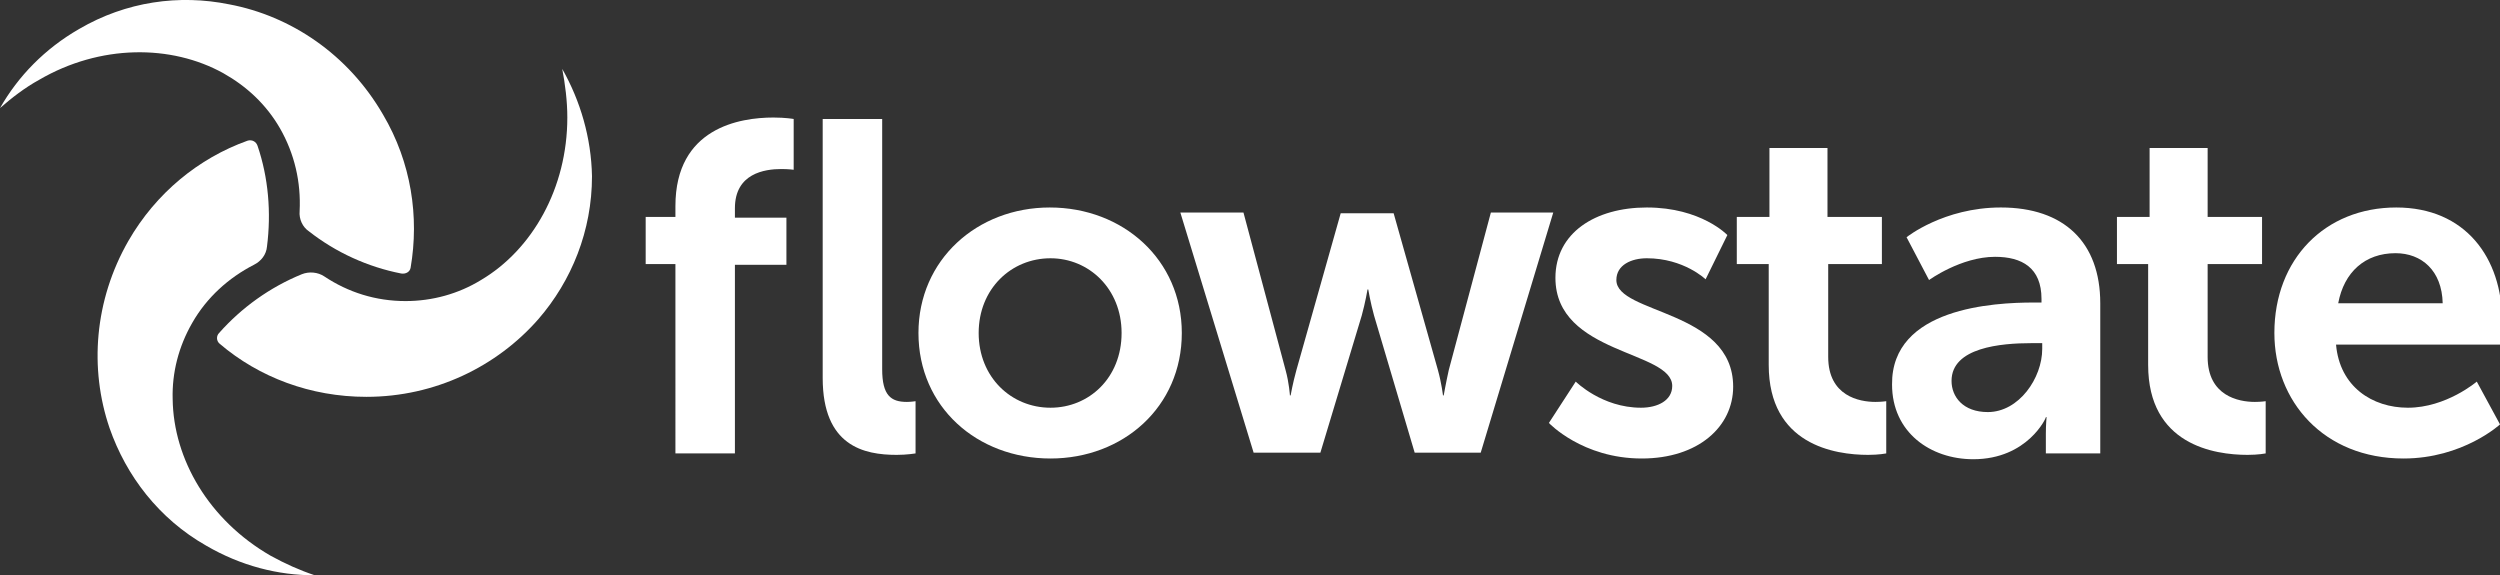 <?xml version="1.0" encoding="utf-8"?>
<!-- Generator: Adobe Illustrator 24.3.0, SVG Export Plug-In . SVG Version: 6.00 Build 0)  -->
<svg version="1.1" id="Layer_1" xmlns="http://www.w3.org/2000/svg" xmlns:xlink="http://www.w3.org/1999/xlink" x="0px" y="0px"
	 viewBox="0 0 344.6 79.3" style="enable-background:new 0 0 344.6 79.3;" xml:space="preserve">
<rect x="0" y="0" width="344.6" height="79.3" fill="#333333" stroke="none"/>
<style type="text/css">
	.st0{fill:#FFFFFF;}
</style>
<g>
	<g>
		<path class="st0" d="M93.1,36.4H89v-6.5h4.1v-1.5c0-10.8,8.9-12.2,13.5-12.2c1.7,0,2.8,0.2,2.8,0.2v7c0,0-0.7-0.1-1.7-0.1
			c-2.3,0-6.4,0.6-6.4,5.4v1.3h7.1v6.5h-7.1v26h-8.2V36.4z M113.4,16.4h8.2v34.5c0,3.6,1.2,4.5,3.4,4.5c0.6,0,1.2-0.1,1.2-0.1v7.2
			c0,0-1.2,0.2-2.6,0.2c-4.5,0-10.2-1.2-10.2-10.6V16.4z"/>
		<path class="st0" d="M144.7,28.6c10.1,0,18.2,7.2,18.2,17.3c0,10.2-8.1,17.3-18.1,17.3c-10.1,0-18.2-7.1-18.2-17.3
			C126.6,35.8,134.7,28.6,144.7,28.6z M144.8,56.2c5.3,0,9.8-4.1,9.8-10.3c0-6.1-4.5-10.3-9.8-10.3c-5.4,0-9.9,4.2-9.9,10.3
			C134.9,52,139.4,56.2,144.8,56.2z"/>
		<path class="st0" d="M162.7,29.3h8.7l5.8,21.7c0.5,1.8,0.6,3.5,0.6,3.5h0.1c0,0,0.3-1.7,0.8-3.5l6.1-21.6h7.3l6.1,21.6
			c0.5,1.8,0.7,3.5,0.7,3.5h0.1c0,0,0.3-1.7,0.7-3.5l5.8-21.7h8.6l-10,33.1h-9.1l-5.6-18.9c-0.5-1.8-0.8-3.6-0.8-3.6h-0.1
			c0,0-0.3,1.8-0.8,3.6L182,62.4h-9.2L162.7,29.3z"/>
		<path class="st0" d="M217.2,52.6c0,0,3.6,3.6,9,3.6c2.3,0,4.3-1,4.3-3c0-4.9-16.1-4.3-16.1-14.9c0-6.2,5.5-9.7,12.6-9.7
			c7.5,0,11.1,3.8,11.1,3.8l-3,6.1c0,0-3-2.9-8.1-2.9c-2.1,0-4.2,0.9-4.2,3c0,4.7,16.1,4.1,16.1,14.7c0,5.5-4.8,9.9-12.6,9.9
			c-8.2,0-12.8-4.9-12.8-4.9L217.2,52.6z"/>
		<path class="st0" d="M243.7,36.4h-4.3v-6.5h4.5v-9.5h8v9.5h7.5v6.5H252v12.8c0,5.4,4.3,6.2,6.5,6.2c0.9,0,1.5-0.1,1.5-0.1v7.2
			c0,0-1,0.2-2.5,0.2c-4.6,0-13.7-1.4-13.7-12.4V36.4z"/>
		<path class="st0" d="M280.3,41.7h1.1v-0.5c0-4.3-2.7-5.8-6.4-5.8c-4.7,0-9.1,3.2-9.1,3.2l-3.1-5.9c0,0,5.1-4.1,13-4.1
			c8.7,0,13.7,4.8,13.7,13.2v20.7H282v-2.7c0-1.3,0.1-2.3,0.1-2.3H282c0.1,0-2.5,5.8-10,5.8c-5.9,0-11.2-3.7-11.2-10.3
			C260.7,42.4,274.9,41.7,280.3,41.7z M274,56.8c4.3,0,7.5-4.7,7.5-8.7v-0.8H280c-4.2,0-11,0.6-11,5.2C269,54.7,270.6,56.8,274,56.8
			z"/>
		<path class="st0" d="M296.1,36.4h-4.3v-6.5h4.5v-9.5h8v9.5h7.5v6.5h-7.5v12.8c0,5.4,4.3,6.2,6.5,6.2c0.9,0,1.5-0.1,1.5-0.1v7.2
			c0,0-1,0.2-2.5,0.2c-4.6,0-13.7-1.4-13.7-12.4V36.4z"/>
		<path class="st0" d="M330.3,28.6c9.5,0,14.6,6.9,14.6,15.7c0,1-0.2,3.2-0.2,3.2H322c0.5,5.8,5,8.7,9.9,8.7c5.3,0,9.5-3.6,9.5-3.6
			l3.2,5.9c0,0-5.1,4.7-13.3,4.7c-11,0-17.8-7.9-17.8-17.3C313.5,35.7,320.5,28.6,330.3,28.6z M336.7,41.8c-0.1-4.5-2.9-6.9-6.5-6.9
			c-4.2,0-7.1,2.6-7.9,6.9H336.7z"/>
	</g>
	<g>
		<g>
			<path class="st0" d="M0,14.9C0,14.9,0,15,0,14.9c1.6-1.4,3.4-2.8,5.4-3.9c8.4-4.9,18.2-4.9,25.4-0.9c3.2,1.8,5.9,4.3,7.8,7.6
				c2,3.5,2.9,7.4,2.7,11.4c-0.1,1.1,0.4,2.2,1.3,2.8c3.7,2.9,8.1,4.9,12.7,5.8c0.6,0.1,1.2-0.2,1.3-0.8c1.2-7,0.1-14.5-3.8-21.1
				C48,7.5,40.1,2.2,31.6,0.6C24.7-0.8,17.4,0.2,10.9,4C6.2,6.7,2.5,10.5,0,14.9z"/>
		</g>
		<g>
			<path class="st0" d="M77.5,9.5C77.5,9.5,77.4,9.5,77.5,9.5c0.4,2.1,0.7,4.4,0.7,6.7c0,9.7-4.8,18.2-11.9,22.4
				c-3.1,1.9-6.7,2.9-10.4,2.9c-4.1,0-7.9-1.2-11.2-3.4c-0.9-0.6-2.1-0.7-3.1-0.3c-4.4,1.8-8.3,4.6-11.4,8.1
				c-0.4,0.4-0.4,1.1,0.1,1.5c5.4,4.6,12.5,7.3,20.2,7.3c9.5,0,18-4.2,23.7-10.7c4.6-5.3,7.4-12.2,7.4-19.7
				C81.5,19,80,13.9,77.5,9.5z"/>
		</g>
		<g>
			<path class="st0" d="M43.4,79.3C43.4,79.3,43.4,79.2,43.4,79.3c-2.1-0.7-4.1-1.6-6.1-2.7C28.8,71.7,23.9,63.3,23.8,55
				c-0.1-3.6,0.8-7.2,2.7-10.5c2-3.5,5-6.2,8.5-8c1-0.5,1.7-1.4,1.8-2.5c0.6-4.7,0.2-9.5-1.3-13.9c-0.2-0.6-0.8-0.9-1.4-0.7
				c-6.7,2.4-12.6,7.2-16.4,13.8c-4.7,8.2-5.4,17.6-2.6,25.8c2.3,6.6,6.8,12.5,13.3,16.2C33.2,78,38.3,79.3,43.4,79.3z"/>
		</g>
	</g>
</g>
</svg>
